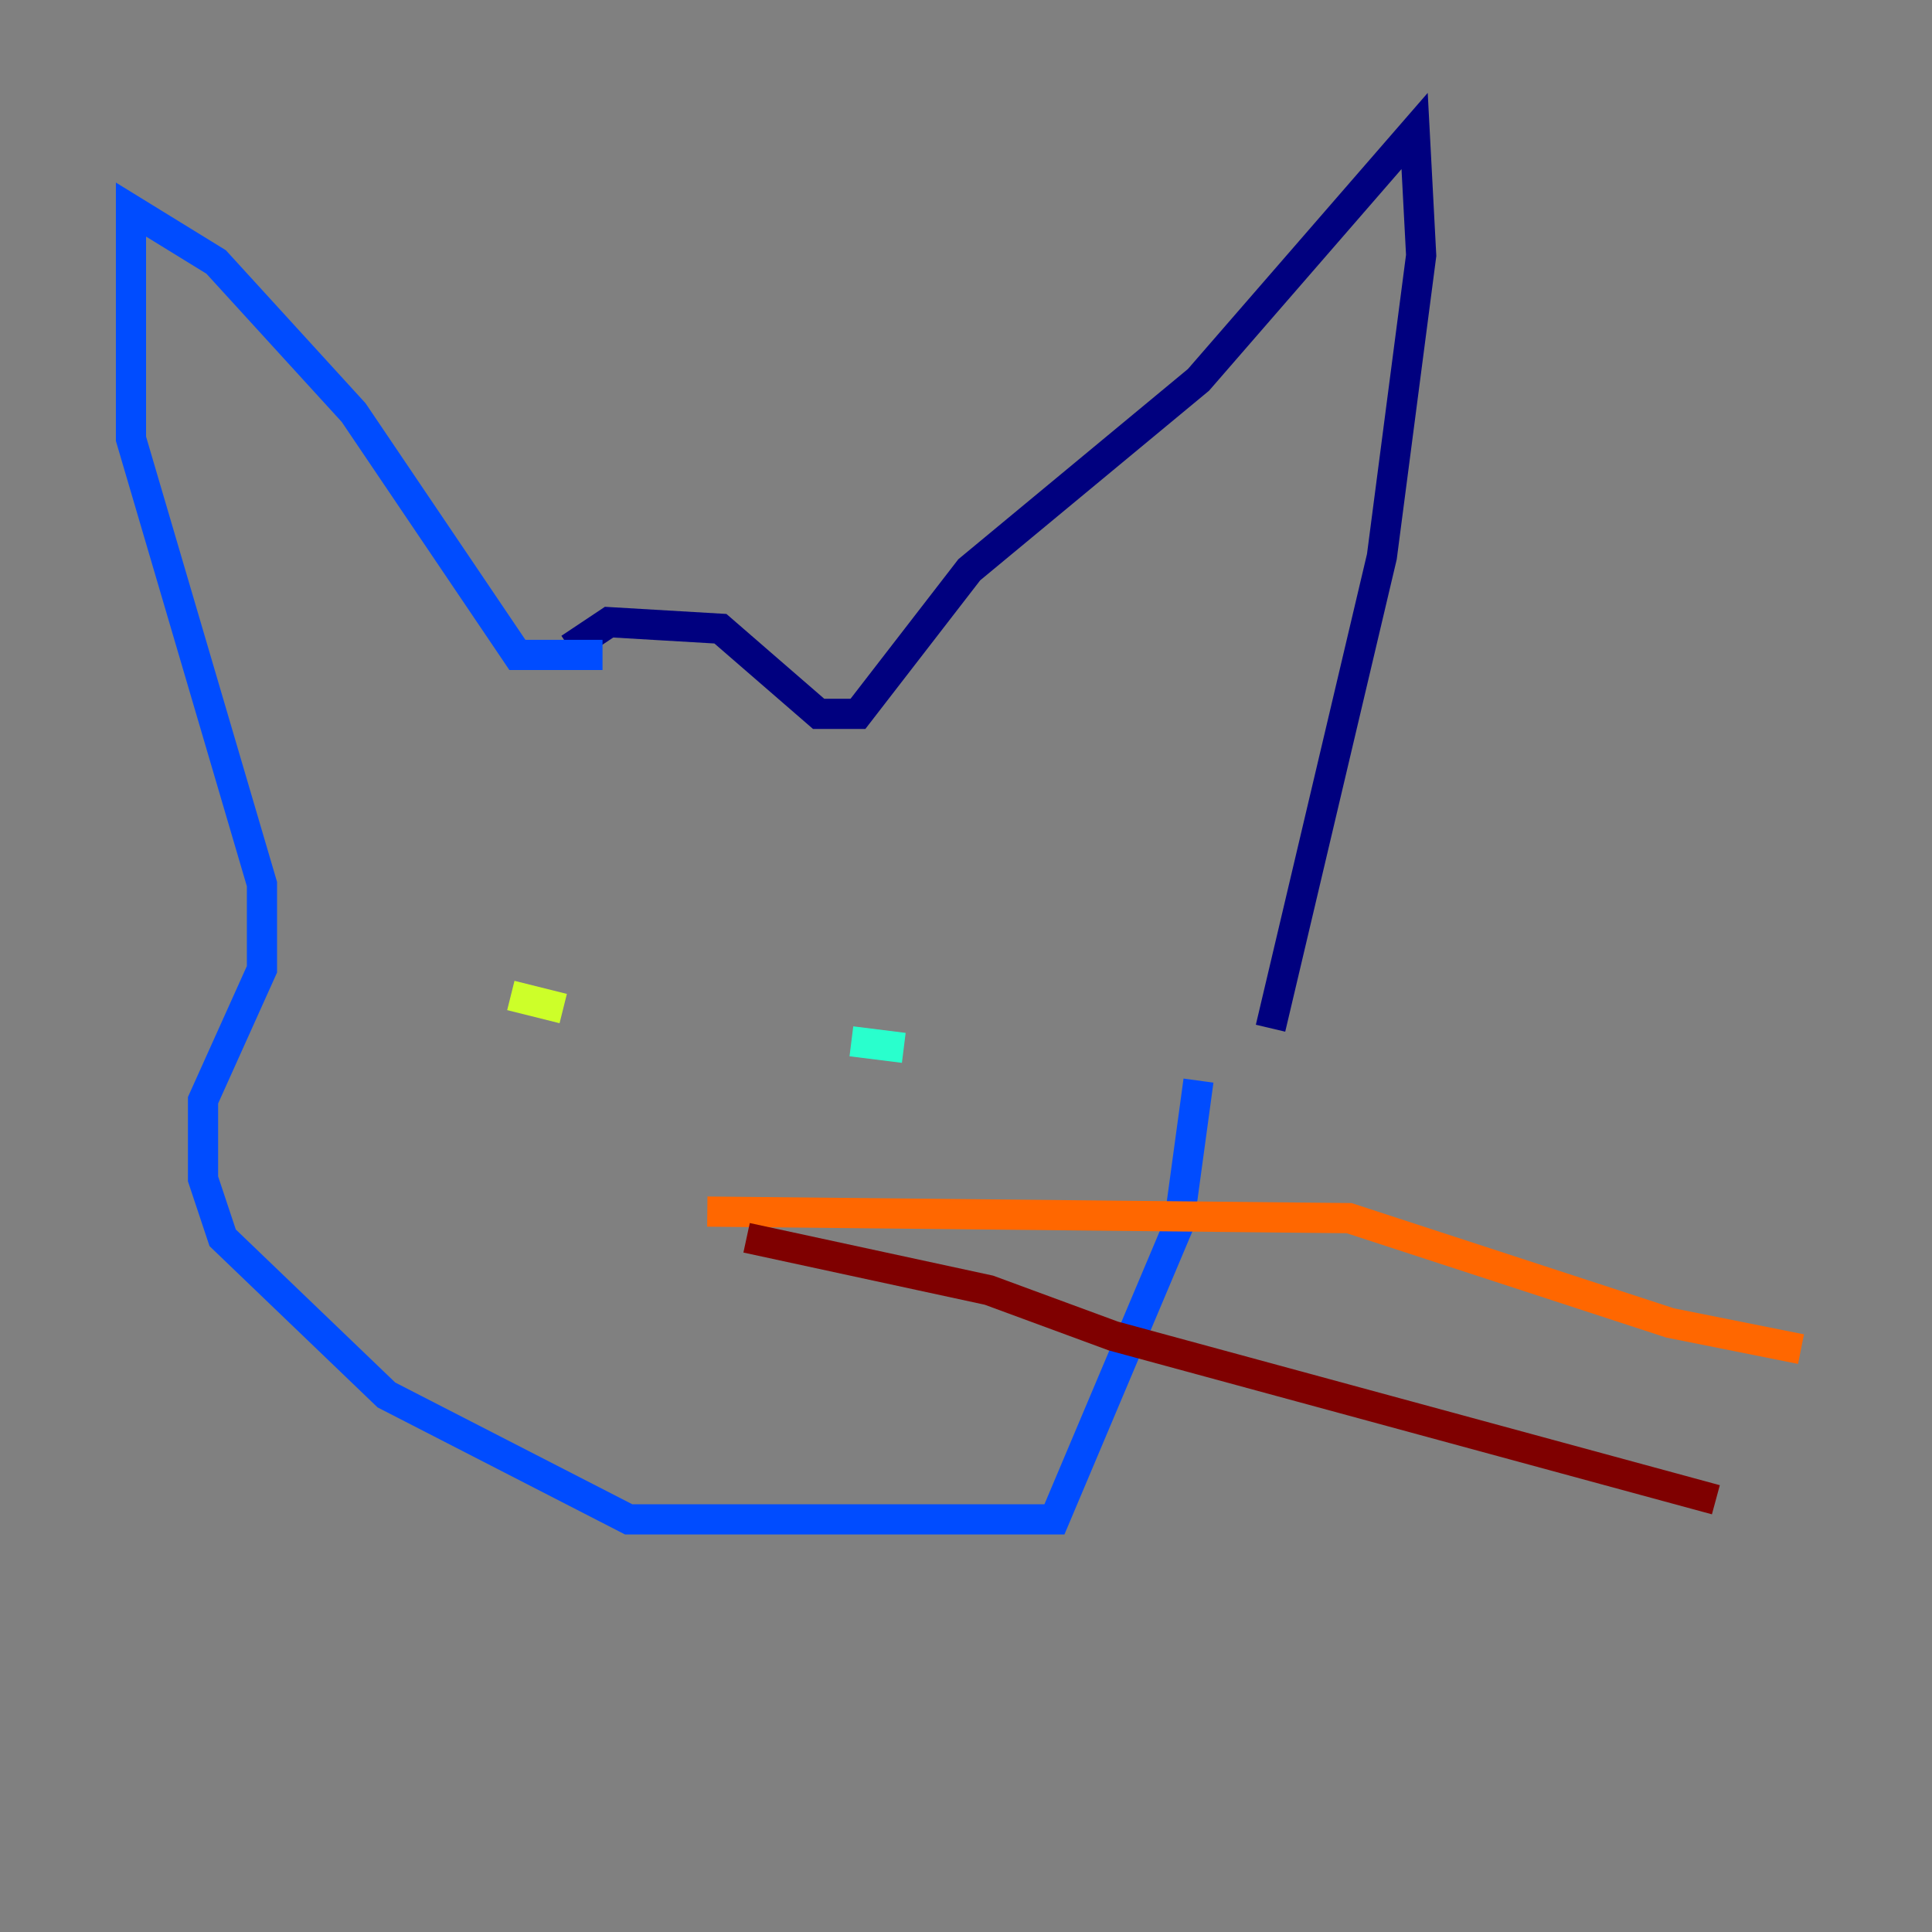 <?xml version="1.0" encoding="utf-8" ?>
<svg baseProfile="tiny" height="128" version="1.2" viewBox="0,0,128,128" width="128" xmlns="http://www.w3.org/2000/svg" xmlns:ev="http://www.w3.org/2001/xml-events" xmlns:xlink="http://www.w3.org/1999/xlink"><rect x="0" y="0" width="128" height="128" fill="#808080" stroke="none"/><defs /><polyline fill="none" points="37.749,42.956 40.352,41.22 47.729,41.654 54.237,47.295 56.841,47.295 64.217,37.749 79.403,25.166 93.722,8.678 94.156,16.922 91.552,36.881 84.176,68.122" stroke="#00007f" stroke-width="2" /><polyline fill="none" points="39.919,43.39 34.278,43.39 23.43,27.336 14.319,17.356 8.678,13.885 8.678,29.071 17.356,58.576 17.356,64.217 13.451,72.895 13.451,78.102 14.752,82.007 25.6,92.42 41.654,100.664 69.858,100.664 78.102,81.139 79.403,71.593" stroke="#004cff" stroke-width="2" /><polyline fill="none" points="56.407,68.99 59.878,69.424" stroke="#29ffcd" stroke-width="2" /><polyline fill="none" points="37.315,66.82 33.844,65.953" stroke="#cdff29" stroke-width="2" /><polyline fill="none" points="46.861,80.271 89.383,80.705 110.644,87.647 119.322,89.383" stroke="#ff6700" stroke-width="2" /><polyline fill="none" points="49.464,82.007 65.519,85.478 73.763,88.515 113.681,99.363" stroke="#7f0000" stroke-width="2" /></svg>